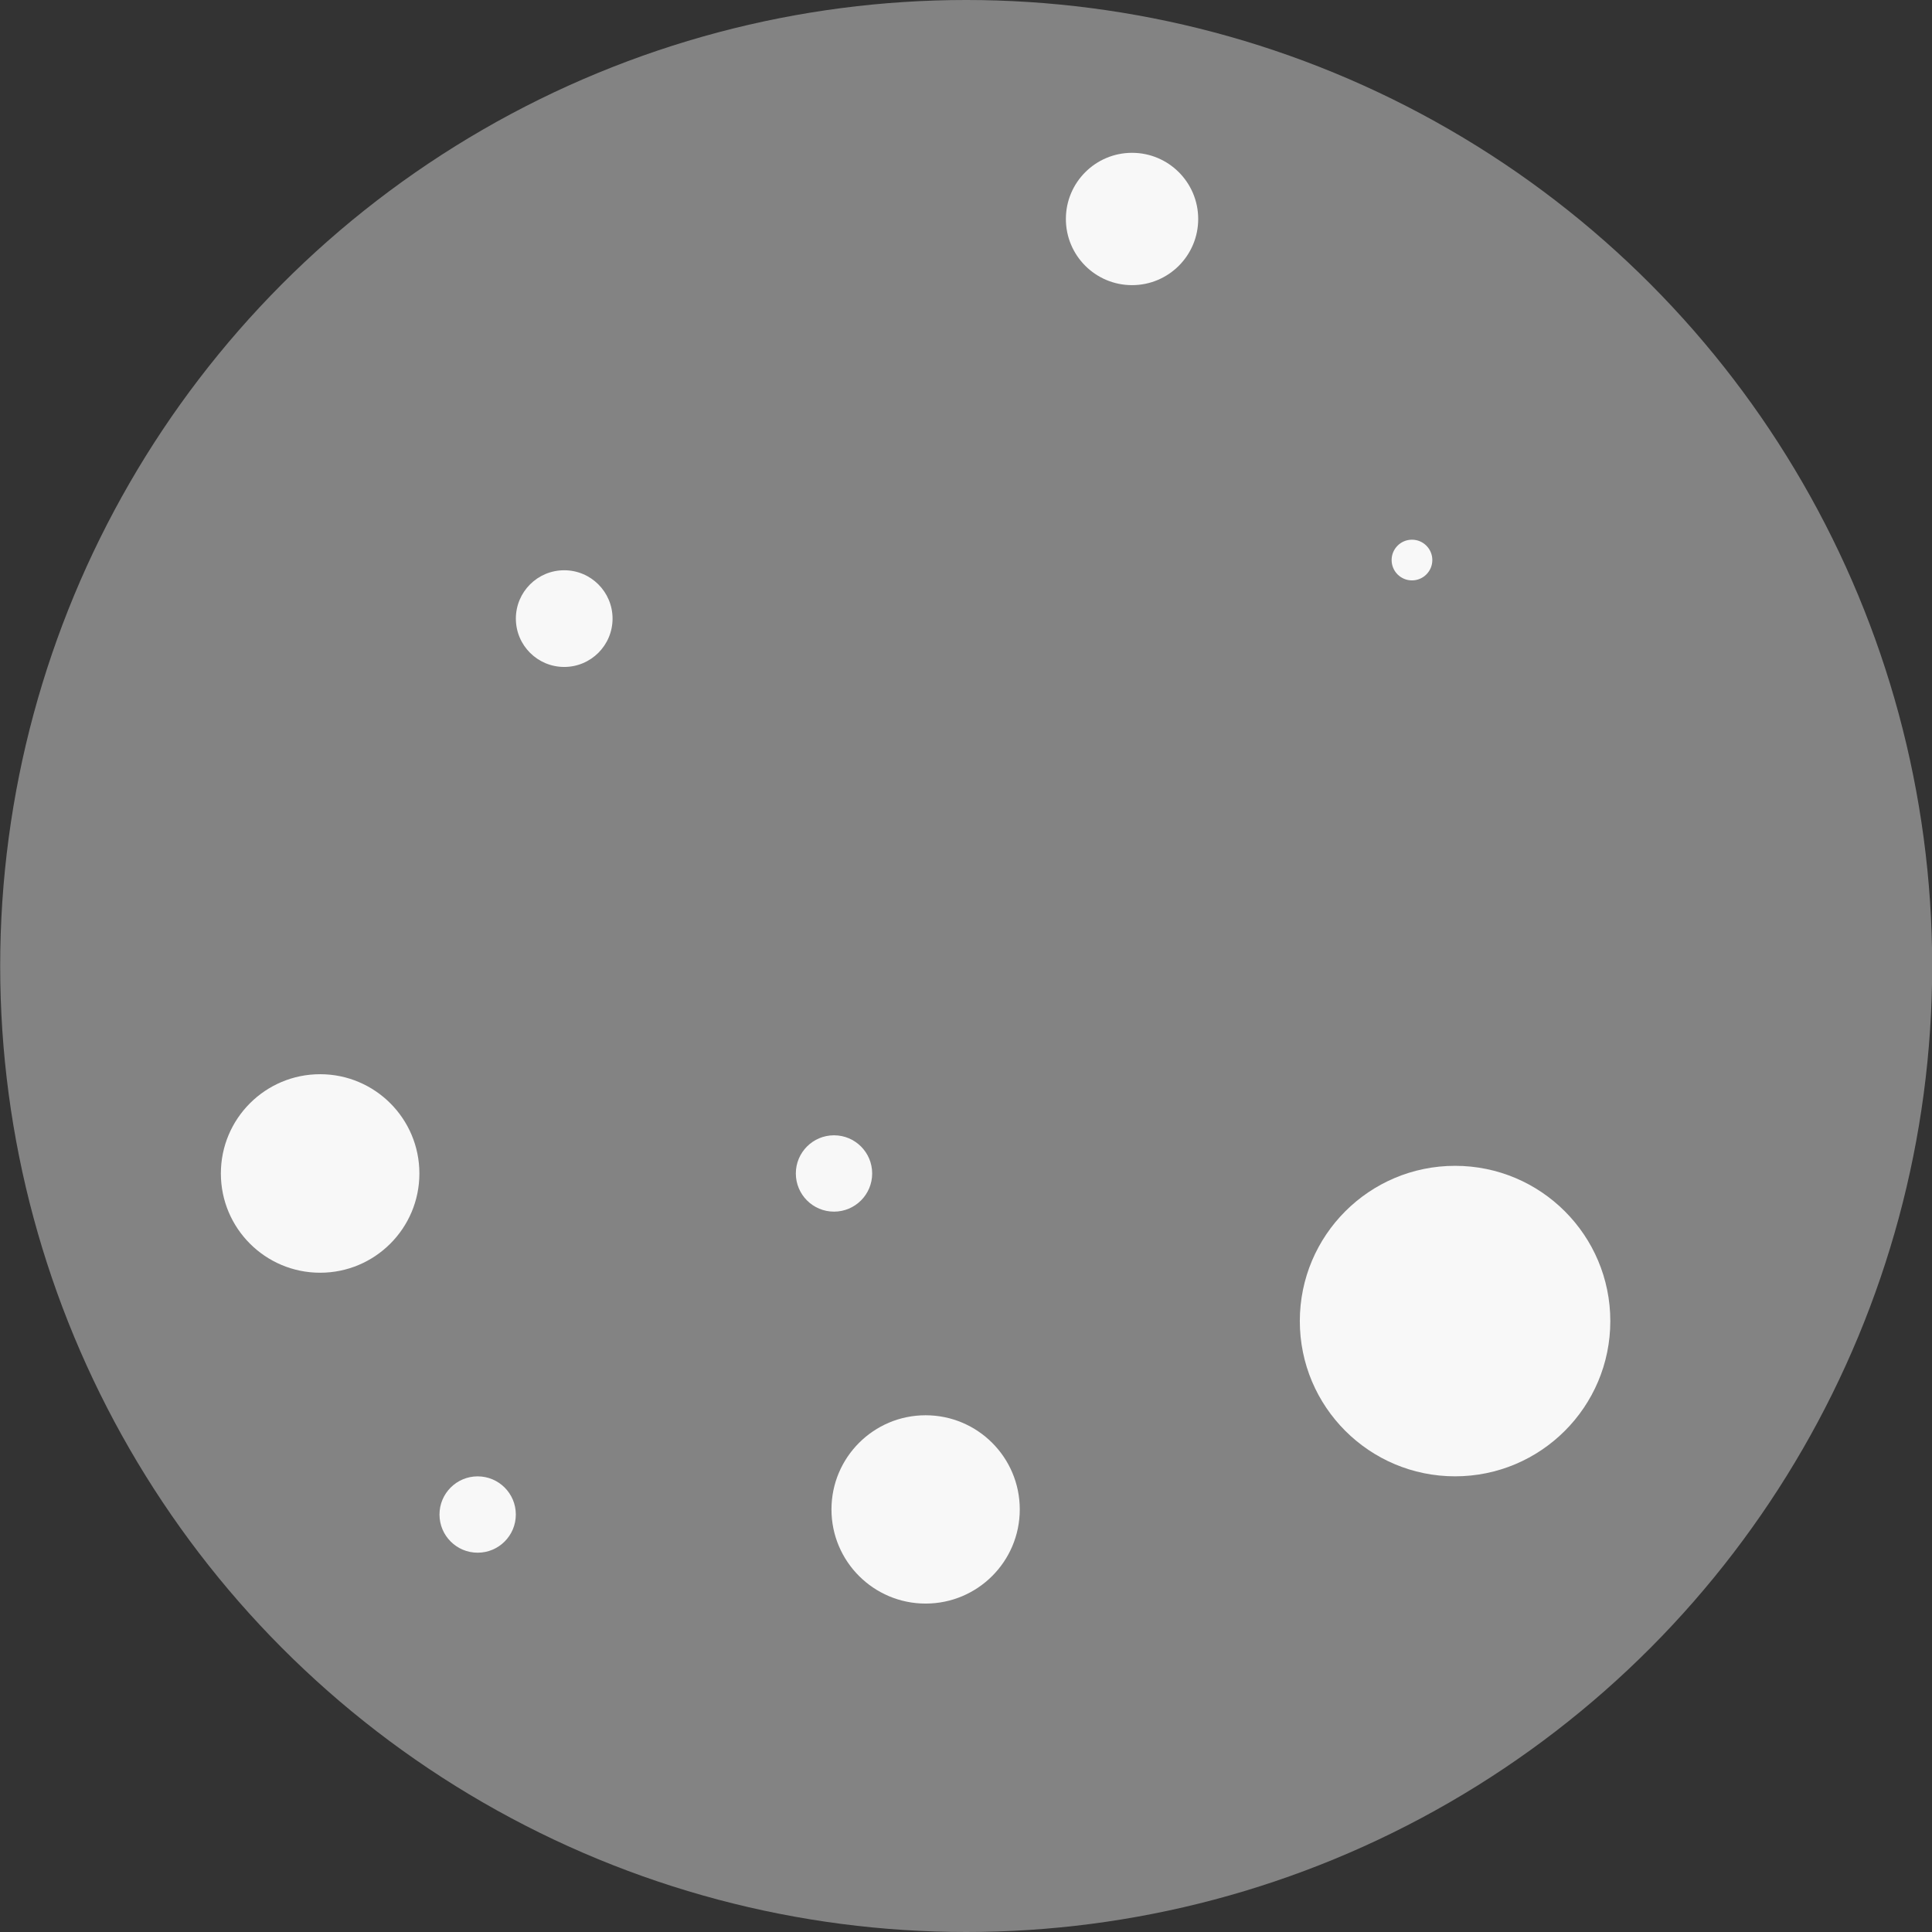 <?xml version="1.0" encoding="UTF-8"?>
<svg width="53.35mm" height="53.35mm" version="1.1" viewBox="0 0 53.35 53.35" xmlns="http://www.w3.org/2000/svg">
 <rect x="0" y="0" width="53.35" height="53.35" fill="#333333" stroke="none"/>
 <g transform="translate(-143.47 -37.389)">
  <circle id="circle1740" cx="170.15" cy="64.064" r="26.675" style="fill:#838383"/>
  <circle id="path2884" cx="166.5" cy="69.793" r="1.054" style="fill:#f8f8f8"/>
  <circle id="path3186" cx="182.46" cy="52.854" r=".562" style="fill:#f8f8f8"/>
  <circle id="path3188" cx="174.73" cy="43.436" r="1.827" style="fill:#f8f8f8"/>
  <circle id="path3190" cx="159.05" cy="54.471" r="1.335" style="fill:#f8f8f8"/>
  <circle id="path3402" cx="183.65" cy="73.869" r="4.287" style="fill:#f8f8f8"/>
  <circle id="path3404" cx="156.66" cy="79.211" r="1.054" style="fill:#f8f8f8"/>
  <circle id="path3406" cx="152.31" cy="69.793" r="2.741" style="fill:#f8f8f8"/>
  <circle id="path3408" cx="169.03" cy="79.07" r="2.6" style="fill:#f8f8f8"/>
 </g>
</svg>
